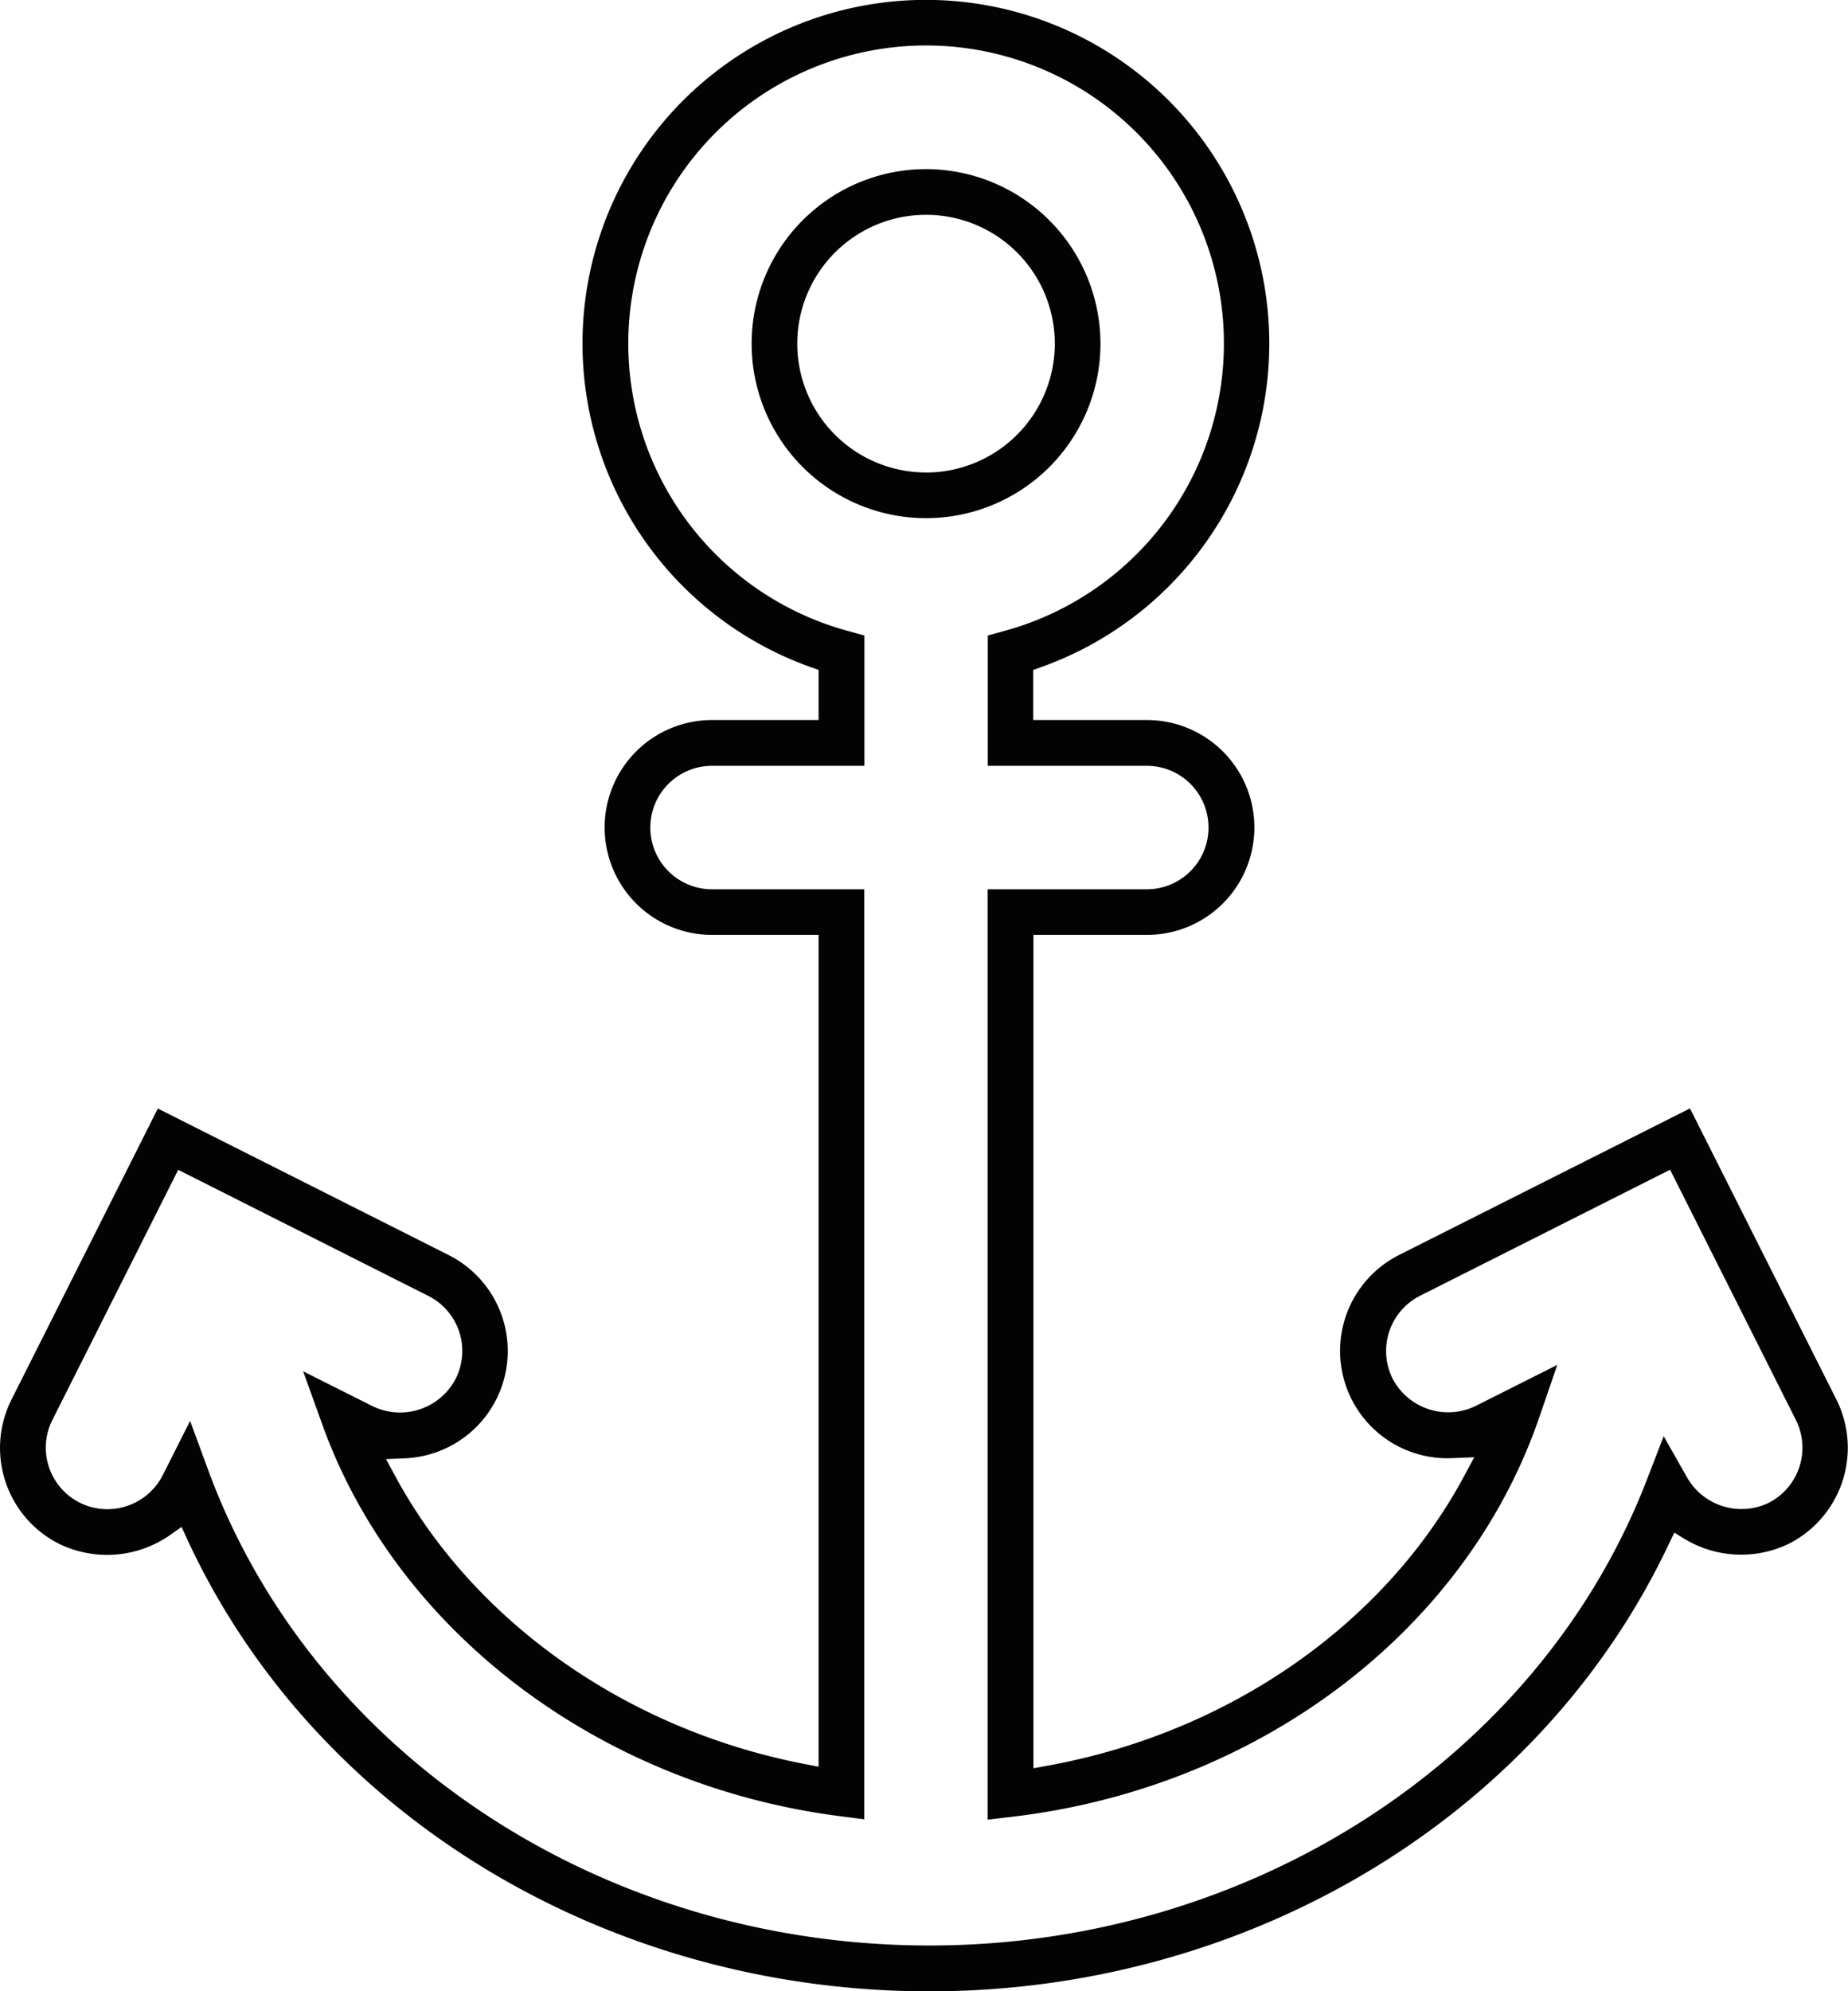 <svg xmlns="http://www.w3.org/2000/svg" viewBox="0 0 312.13 336.15"><defs><style>.cls-1{fill:#030303;}</style></defs><title>anchor</title><g id="Слой_2" data-name="Слой 2"><g id="Capa_1" data-name="Capa 1"><path class="cls-1" d="M156.4,28.55A29.46,29.46,0,1,0,185.87,58,29.5,29.5,0,0,0,156.4,28.55Zm0,51.21A21.75,21.75,0,1,1,178.16,58,21.78,21.78,0,0,1,156.4,79.77Z"/><path class="cls-1" d="M282.8,258.73l1.9,1.16a18.5,18.5,0,0,0,17.46.7,18.16,18.16,0,0,0,8-24.35l-24.72-49.13-49.13,24.74a18.13,18.13,0,0,0,9,34.3L249,246l-1.69,3.15c-13.48,25.1-39.8,43.38-70.4,48.92l-2.36.43V157.82h19.18a18.13,18.13,0,0,0,0-36.27H174.51v-8.46l1.33-.47a58,58,0,1,0-38.91,0l1.33.47v8.46h-18a18.13,18.13,0,0,0,0,36.27h18V298.24l-2.38-.46c-30-5.8-55.85-24-69.16-48.66l-1.52-2.81,3.19-.13a18.13,18.13,0,0,0,7.39-34.31L26.66,187.13,1.95,236.25a18.13,18.13,0,0,0,8,24.35,18.56,18.56,0,0,0,18.72-1.43l2-1.41,1,2.19c21.47,46.29,70.65,76.21,125.29,76.21,54.16,0,103.17-29.6,124.86-75.41ZM278.08,250c-18.21,46.91-66.87,78.42-121.09,78.42-55.2,0-104.15-32.24-121.82-80.24l-3.06-8.32-4.65,9.22a10.46,10.46,0,0,1-6.06,5.16A10.39,10.39,0,0,1,8.84,239.72L30.1,197.48l42.24,21.28a10.41,10.41,0,0,1,4.62,14,10.6,10.6,0,0,1-14,4.63l-11.76-5.9,3.27,9.07c12.55,34.84,46.76,60.74,87.16,66l4.35.56v-157H120.26a10.42,10.42,0,0,1,0-20.84H146v-22l-2.83-.78a50.3,50.3,0,1,1,26.5,0l-2.83.78v22H193.7a10.42,10.42,0,0,1,0,20.84H166.82V307.18l4.31-.51c41.58-4.94,76.44-31.36,88.82-67.31l3.08-8.95-13.81,6.94a10.59,10.59,0,0,1-14-4.61,10.45,10.45,0,0,1,4.63-14l42.23-21.28,21.25,42.25a10.45,10.45,0,0,1-4.63,14A10.59,10.59,0,0,1,285,249.5l-4-7.05Z"/></g></g></svg>